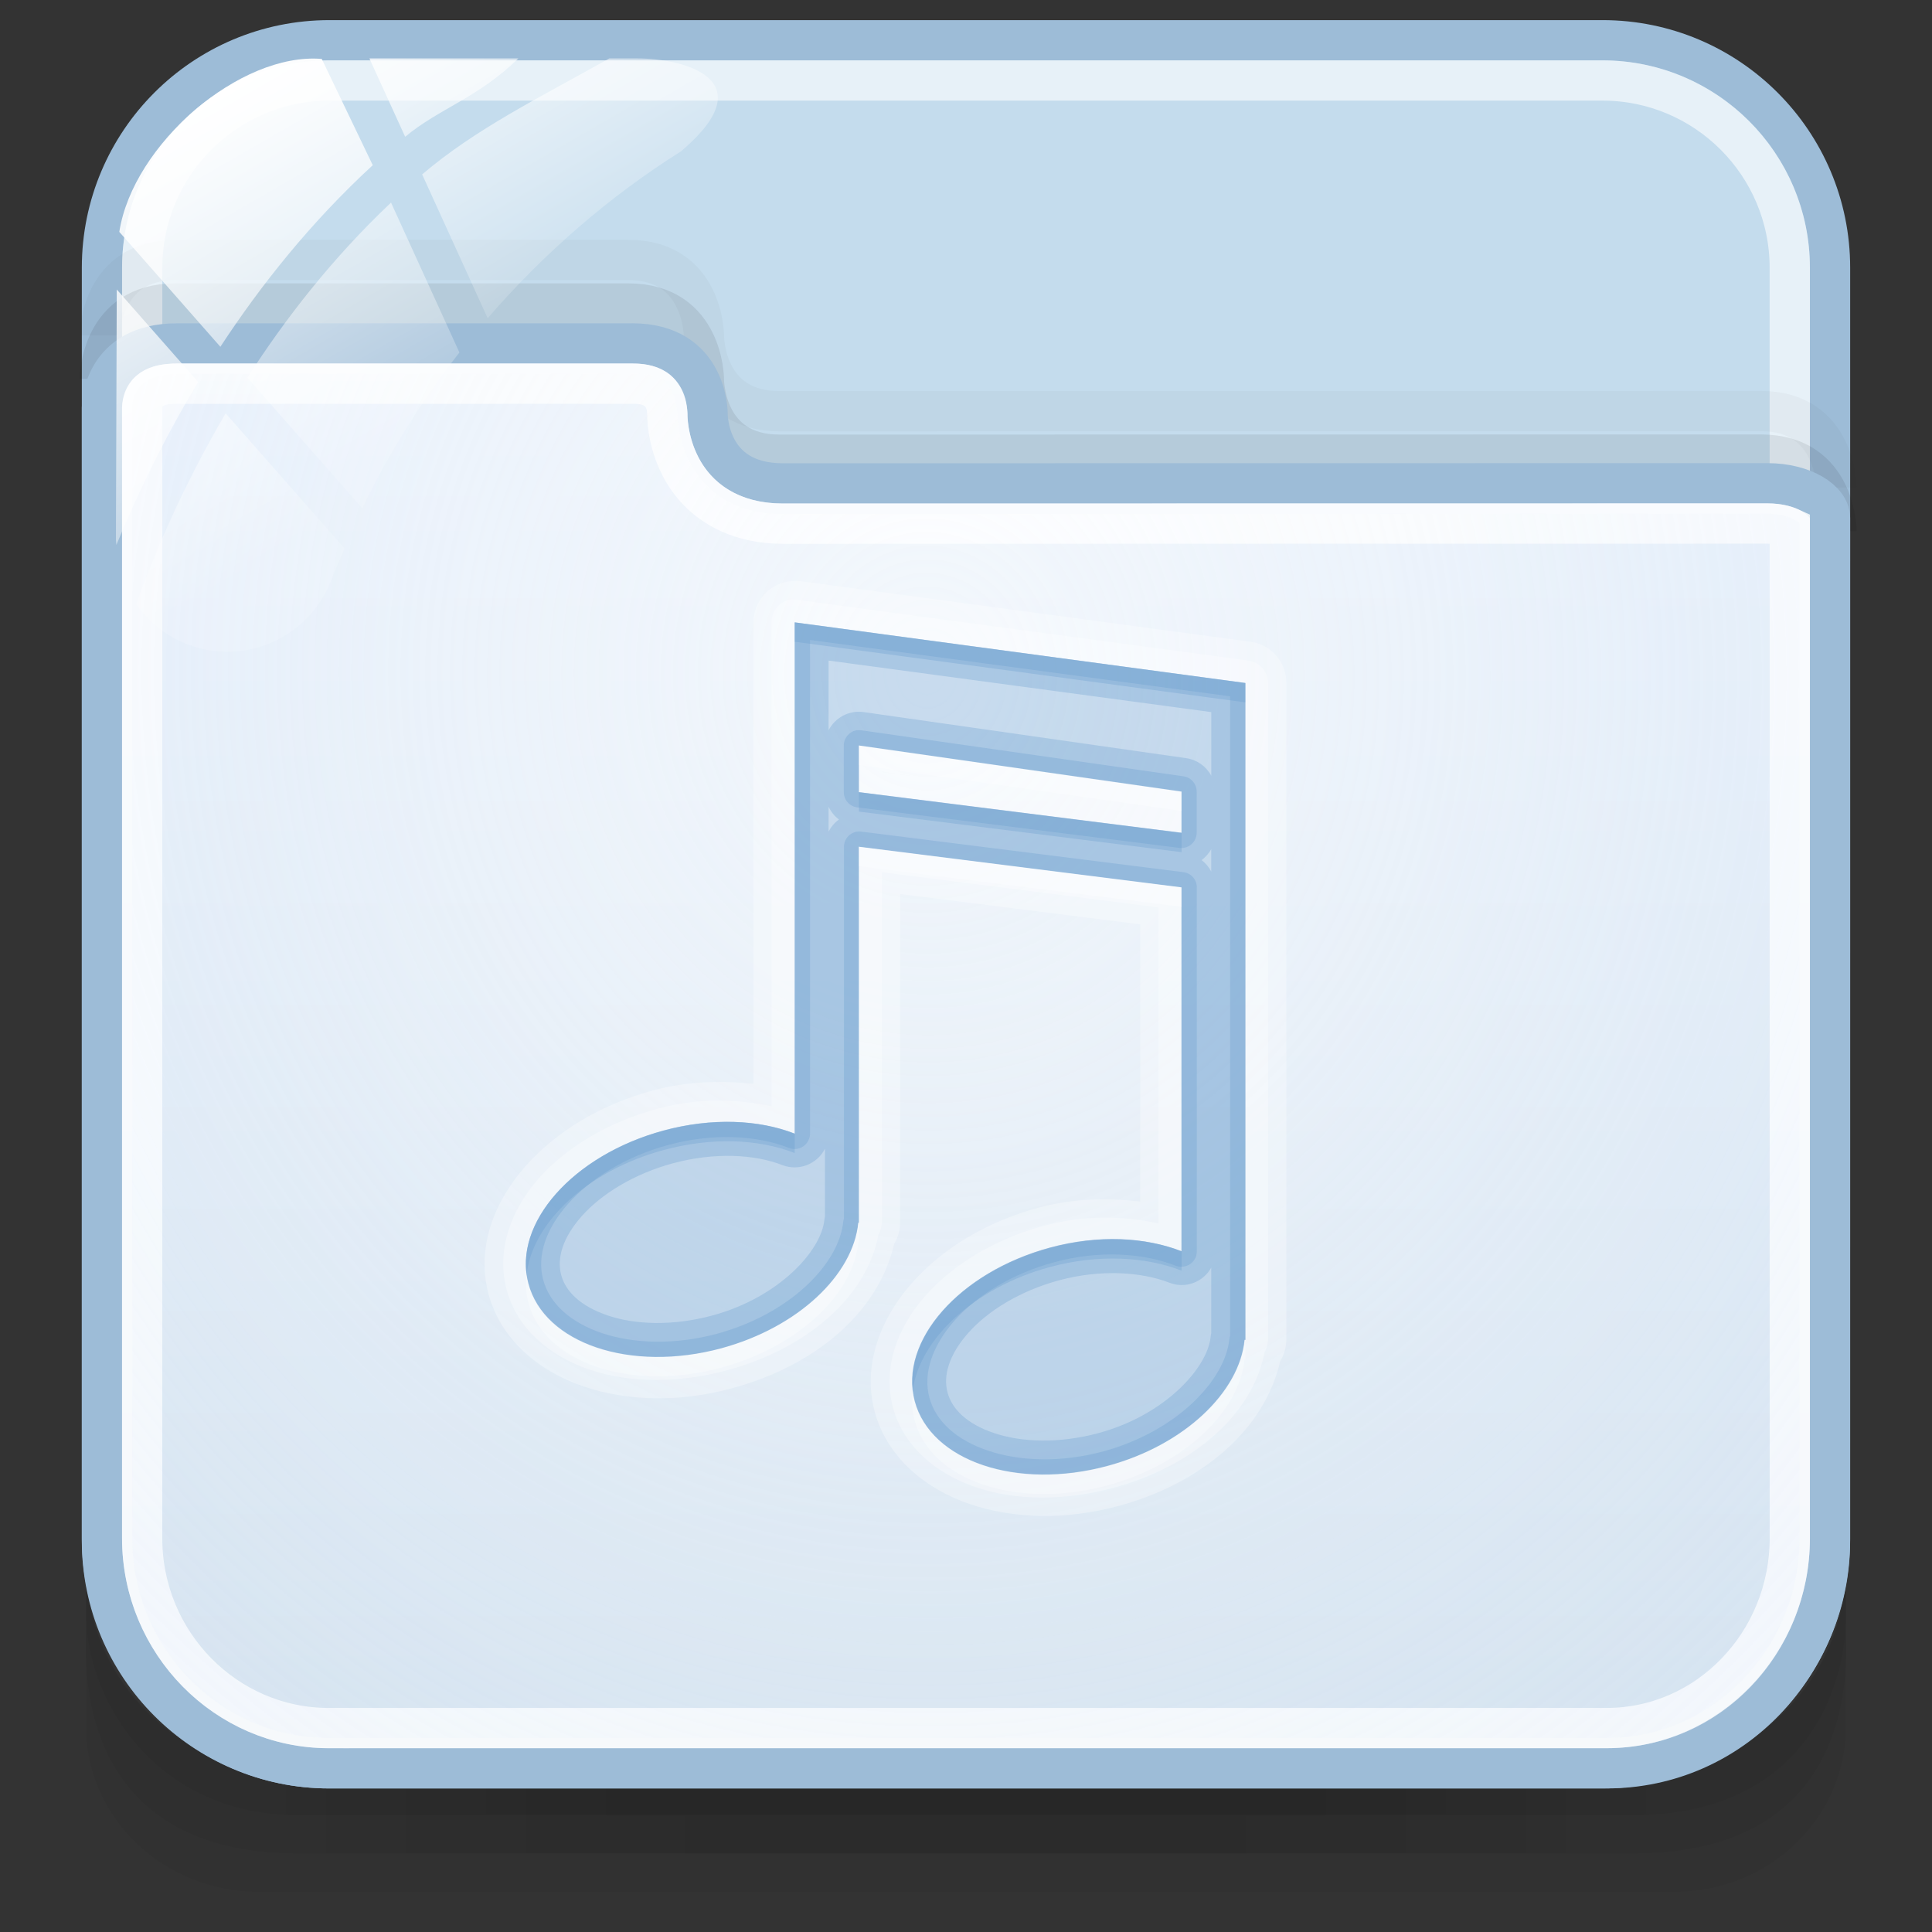 <?xml version="1.0" encoding="utf-8"?>
<!-- Generator: Adobe Illustrator 17.0.0, SVG Export Plug-In . SVG Version: 6.00 Build 0)  -->
<!DOCTYPE svg PUBLIC "-//W3C//DTD SVG 1.1//EN" "http://www.w3.org/Graphics/SVG/1.1/DTD/svg11.dtd">
<svg version="1.1" id="图层_1" xmlns="http://www.w3.org/2000/svg" xmlns:xlink="http://www.w3.org/1999/xlink" x="0px" y="0px"
	 width="48px" height="48px" viewBox="8 8 48 48" enable-background="new 8 8 48 48" xml:space="preserve">
<rect x="8" y="8" width="48" height="48" fill="#333333" stroke="none"/>
<g id="g151" opacity="0.5">
	<path id="path153" opacity="0.08" enable-background="new    " d="M48.41,52.136H15.617c-3.019,0-5.48-2.367-5.48-5.266v4.028
		c0,2.265,1.925,4.102,4.283,4.102h35.185c2.358,0,4.256-1.836,4.256-4.102V46.87C53.861,49.77,51.428,52.136,48.41,52.136z"/>
	<path id="path155" opacity="0.1" enable-background="new    " d="M48.383,52.136H15.59c-3.018,0-5.451-2.323-5.451-5.222v2.107
		c0,2.265,1.039,5.025,5.25,5.025s28.929,0,33.195,0s5.279-2.76,5.279-5.025v-2.107C53.861,49.813,51.4,52.136,48.383,52.136z"/>
	<path id="path157" opacity="0.1" enable-background="new    " d="M48.383,52.136H15.59c-3.018,0-5.451-2.323-5.451-5.222v1.137
		c0,2.266,1.802,5.041,5.25,5.041s29.249,0,33.195,0c3.947,0,5.279-2.775,5.279-5.039v-1.137
		C53.861,49.813,51.4,52.136,48.383,52.136z"/>
	<rect id="rect159" x="15.107" y="52.136" opacity="0.05" enable-background="new    " width="33.786" height="0.955"/>
	<rect id="rect161" x="16.101" y="52.136" opacity="0.05" enable-background="new    " width="30.805" height="0.955"/>
	<rect id="rect163" x="16.101" y="53.091" opacity="0.05" enable-background="new    " width="30.805" height="0.955"/>
	<rect id="rect165" x="18.087" y="53.091" opacity="0.05" enable-background="new    " width="27.824" height="0.955"/>
	<rect id="rect167" x="21.069" y="53.091" opacity="0.05" enable-background="new    " width="21.862" height="0.955"/>
	<rect id="rect169" x="25.044" y="53.091" opacity="0.05" enable-background="new    " width="13.912" height="0.955"/>
	<rect id="rect171" x="18.087" y="52.136" opacity="0.05" enable-background="new    " width="27.824" height="0.955"/>
	<rect id="rect173" x="20.075" y="52.136" opacity="0.05" enable-background="new    " width="23.849" height="0.955"/>
	<rect id="rect175" x="21.069" y="52.136" opacity="0.05" enable-background="new    " width="21.862" height="0.955"/>
	<rect id="rect177" x="23.056" y="52.136" opacity="0.05" enable-background="new    " width="17.887" height="0.955"/>
	<rect id="rect179" x="23.056" y="52.136" opacity="0.05" enable-background="new    " width="17.887" height="0.955"/>
</g>
<path fill="#C4DCED" stroke="#9DBCD7" stroke-miterlimit="10" d="M53.466,46.281c0,3.121-2.531,5.652-5.652,5.652H16.185
	c-3.121,0-5.652-2.531-5.652-5.652V14.652c0-3.121,2.531-5.652,5.652-5.652h31.63c3.121,0,5.652,2.531,5.652,5.652L53.466,46.281
	L53.466,46.281z"/>
<path opacity="0.6" fill="none" stroke="#FFFFFF" stroke-miterlimit="10" d="M16.185,50.934c-2.565,0-4.652-2.087-4.652-4.652
	V14.652c0-2.565,2.087-4.652,4.652-4.652h31.629c2.565,0,4.652,2.087,4.652,4.652v31.629c0,2.565-2.087,4.652-4.652,4.652H16.185z"
	/>
<path opacity="0.08" fill="none" stroke="#000000" stroke-miterlimit="10" enable-background="new    " d="M53.627,21.193
	c0,0,0-1.899-1.876-1.899c-5.445,0-22.83,0.003-24.387,0.003c-1.891,0-1.876-1.872-1.876-1.872s0-1.885-1.876-1.885
	c-3.284,0-9.861,0-11.255,0c-1.847,0-1.876,1.816-1.876,1.873"/>
<path opacity="0.03" fill="none" stroke="#000000" stroke-miterlimit="10" enable-background="new    " d="M53.627,20.112
	c0,0,0-1.899-1.876-1.899c-5.445,0-22.83,0.003-24.387,0.003c-1.891,0-1.876-1.872-1.876-1.872s0-1.885-1.876-1.885
	c-3.284,0-9.861,0-11.255,0c-1.847,0-1.876,1.816-1.876,1.873"/>
<linearGradient id="SVGID_1_" gradientUnits="userSpaceOnUse" x1="1127.999" y1="1377.934" x2="1127.999" y2="1342.532" gradientTransform="matrix(1 0 0 1 -1096 -1326)">
	<stop  offset="0" style="stop-color:#D1E0ED"/>
	<stop  offset="1" style="stop-color:#E4EEFB"/>
</linearGradient>
<path fill="url(#SVGID_1_)" stroke="#9DBCD7" stroke-miterlimit="10" d="M16.172,51.933H47.92c3.121,0,5.546-2.595,5.546-5.717
	V20.871c0-0.445-0.665-0.864-1.55-0.864c-5.468,0-22.903,0.003-24.466,0.003c-1.899,0-1.87-1.733-1.87-1.733
	s0.013-1.745-1.871-1.745c-3.298,0-9.904,0-11.304,0c-1.855,0-1.872,1.538-1.872,1.596v28.089
	C10.533,49.338,13.051,51.933,16.172,51.933z"/>
<path opacity="0.8" fill="none" stroke="#FFFFFF" stroke-miterlimit="10" d="M16.172,50.934c-2.558,0-4.64-2.116-4.64-4.717V18.128
	c0.023-0.596,0.662-0.596,0.872-0.596h11.304c0.21,0,0.85,0,0.871,0.754c-0.002,0.091,0.003,1.14,0.779,1.928
	c0.357,0.363,1.01,0.796,2.092,0.796l24.466-0.003c0.263,0,0.446,0.055,0.551,0.102v25.107c0,2.601-2.04,4.717-4.547,4.717H16.172z"
	/>
<radialGradient id="SVGID_2_" cx="1506.46" cy="-1013.169" r="34.425" gradientTransform="matrix(0.02 1 -0.911 0.018 -922.106 -1463.46)" gradientUnits="userSpaceOnUse">
	<stop  offset="0" style="stop-color:#FFFFFF;stop-opacity:0.6"/>
	<stop  offset="0.378" style="stop-color:#FAFCFE;stop-opacity:0.449"/>
	<stop  offset="0.829" style="stop-color:#EBF3FC;stop-opacity:0.268"/>
	<stop  offset="1" style="stop-color:#E4EEFB;stop-opacity:0.2"/>
</radialGradient>
<path fill="url(#SVGID_2_)" d="M16.172,51.181c-2.695,0-4.887-2.226-4.887-4.964V18.128c0-0.036,0.006-0.336,0.229-0.56
	c0.187-0.187,0.486-0.282,0.889-0.282h11.304c0.446,0,0.673,0.053,0.809,0.19c0.3,0.302,0.313,0.762,0.313,0.767
	c-0.001,0.099,0.004,1.081,0.732,1.82c0.464,0.471,1.1,0.709,1.89,0.709c0,0,20.898-0.008,24.461-0.008
	c0.471,0,0.731,0.162,0.798,0.239v25.214c0,2.738-2.15,4.964-4.793,4.964H16.172L16.172,51.181L16.172,51.181z"/>
<g id="g27_1_">
	
		<linearGradient id="path36_2_" gradientUnits="userSpaceOnUse" x1="1520.082" y1="2152.541" x2="1526.047" y2="2162.872" gradientTransform="matrix(1 0 0 1 -1508 -2144)">
		<stop  offset="0" style="stop-color:#FFFFFF"/>
		<stop  offset="0.5" style="stop-color:#FFFFFF;stop-opacity:0.6"/>
		<stop  offset="1" style="stop-color:#FFFFFF;stop-opacity:0.15"/>
	</linearGradient>
	<path id="path36_1_" fill="url(#path36_2_)" d="M17,20.627c0.667-1.381,1.481-2.674,2.414-3.869l-1.699-3.725
		c-1.451,1.372-2.629,2.883-3.569,4.351L17,20.627z"/>
	
		<linearGradient id="path45_2_" gradientUnits="userSpaceOnUse" x1="1525.491" y1="2150.994" x2="1529.394" y2="2157.755" gradientTransform="matrix(1 0 0 1 -1508 -2144)">
		<stop  offset="0" style="stop-color:#FFFFFF"/>
		<stop  offset="0.5" style="stop-color:#FFFFFF;stop-opacity:0.6"/>
		<stop  offset="1" style="stop-color:#FFFFFF;stop-opacity:0.15"/>
	</linearGradient>
	<path id="path45_1_" fill="url(#path45_2_)" d="M17.178,9.452l0.888,1.946c0.854-0.709,1.791-0.954,2.812-1.946H17.178z"/>
	
		<linearGradient id="path54_2_" gradientUnits="userSpaceOnUse" x1="1526.718" y1="2149.71" x2="1531.488" y2="2157.971" gradientTransform="matrix(1 0 0 1 -1508 -2144)">
		<stop  offset="0" style="stop-color:#FFFFFF"/>
		<stop  offset="0.5" style="stop-color:#FFFFFF;stop-opacity:0.6"/>
		<stop  offset="1" style="stop-color:#FFFFFF;stop-opacity:0.15"/>
	</linearGradient>
	<path id="path54_1_" fill="url(#path54_2_)" d="M23.841,9.452h-0.703c-1.772,0.992-3.321,1.75-4.65,2.881l1.628,3.573
		c1.391-1.607,3.005-3.015,4.813-4.152c0.014-0.013,0.024-0.024,0.039-0.036C26.994,9.968,24.983,9.452,23.841,9.452z"/>
	
		<linearGradient id="path63_2_" gradientUnits="userSpaceOnUse" x1="1516.735" y1="2157.251" x2="1521.911" y2="2166.215" gradientTransform="matrix(1 0 0 1 -1508 -2144)">
		<stop  offset="0" style="stop-color:#FFFFFF"/>
		<stop  offset="0.5" style="stop-color:#FFFFFF;stop-opacity:0.6"/>
		<stop  offset="1" style="stop-color:#FFFFFF;stop-opacity:0.15"/>
	</linearGradient>
	<path id="path63_1_" fill="url(#path63_2_)" d="M13.606,18.269c-1.089,1.855-1.802,3.569-2.224,4.741
		c0.5,0.714,1.327,1.182,2.265,1.182c1.161,0,2.153-0.717,2.563-1.731c0.105-0.283,0.233-0.555,0.351-0.834L13.606,18.269z"/>
	
		<linearGradient id="path72_2_" gradientUnits="userSpaceOnUse" x1="1516.502" y1="2157.618" x2="1522.238" y2="2167.553" gradientTransform="matrix(1 0 0 1 -1508 -2144)">
		<stop  offset="0" style="stop-color:#FFFFFF"/>
		<stop  offset="0.5" style="stop-color:#FFFFFF;stop-opacity:0.6"/>
		<stop  offset="1" style="stop-color:#FFFFFF;stop-opacity:0.15"/>
	</linearGradient>
	<path id="path72_1_" fill="url(#path72_2_)" d="M10.901,15.192l-0.021,6.229c0,0,0,0.002,0,0.004c0,0.039,0.01,0.076,0.012,0.114
		c0.474-1.152,1.135-2.56,2.031-4.048L10.901,15.192z"/>
	
		<linearGradient id="path149_2_" gradientUnits="userSpaceOnUse" x1="1520.84" y1="2154.506" x2="1526.226" y2="2163.836" gradientTransform="matrix(1 0 0 1 -1508 -2144)">
		<stop  offset="0" style="stop-color:#FFFFFF"/>
		<stop  offset="0.5" style="stop-color:#FFFFFF;stop-opacity:0.6"/>
		<stop  offset="1" style="stop-color:#FFFFFF;stop-opacity:0.15"/>
	</linearGradient>
	<path id="path149_1_" fill="url(#path149_2_)" d="M15.994,9.464c-2.024-0.168-4.689,2.111-5.03,4.297l2.511,2.855
		c1.002-1.53,2.248-3.096,3.786-4.512L15.994,9.464z"/>
</g>
<g>
	<path opacity="0.3" fill="#FFFFFF" enable-background="new    " d="M27.668,22.438c-0.534,0.04-0.948,0.487-0.948,1.024v11.466
		c-0.799-0.085-1.637-0.069-2.502,0.165c-1.301,0.352-2.397,1.019-3.164,1.884c-0.767,0.865-1.226,2.011-0.919,3.165
		c0.304,1.15,1.27,1.935,2.364,2.304c1.094,0.369,2.388,0.399,3.69,0.045c2.04-0.552,3.629-1.866,4.025-3.586
		c0.095-0.16,0.149-0.339,0.149-0.529v-8.165l5.966,0.755v6.887c-0.801-0.092-1.646-0.085-2.517,0.149
		c-1.299,0.35-2.398,1.015-3.163,1.883c-0.767,0.868-1.225,2.026-0.921,3.176c0.308,1.153,1.271,1.935,2.367,2.307
		c1.096,0.371,2.388,0.399,3.691,0.048c2.045-0.554,3.628-1.878,4.021-3.602c0.1-0.16,0.149-0.339,0.152-0.529V24.969
		c0.002-0.516-0.378-0.955-0.888-1.024l-11.193-1.507C27.809,22.431,27.738,22.431,27.668,22.438z M27.744,23.462l11.195,1.507
		v16.316h-0.02c-0.126,1.296-1.494,2.617-3.403,3.133c-2.25,0.609-4.395-0.119-4.793-1.612c-0.397-1.491,1.112-3.203,3.36-3.812
		c1.204-0.326,2.379-0.259,3.271,0.09v-9.04l-8.016-1.009v9.341h-0.014c-0.126,1.298-1.496,2.602-3.405,3.119
		c-2.248,0.607-4.396-0.119-4.792-1.612c-0.396-1.494,1.11-3.188,3.359-3.797c1.204-0.326,2.361-0.274,3.257,0.075L27.744,23.462
		L27.744,23.462z M29.34,26.521v1.161l8.016,1.009v-1.024L29.34,26.521z"/>
	<path opacity="0.3" fill="#FFFFFF" enable-background="new    " d="M27.652,22.892c-0.28,0.043-0.485,0.287-0.481,0.571v12.023
		c-0.872-0.183-1.827-0.212-2.832,0.06c-1.223,0.331-2.257,0.947-2.956,1.732c-0.694,0.789-1.056,1.788-0.796,2.762
		c0.257,0.968,1.07,1.652,2.062,1.988c0.994,0.335,2.198,0.344,3.421,0.014c1.969-0.533,3.463-1.816,3.752-3.36
		c0.038-0.064,0.064-0.135,0.074-0.212c0.002-0.01,0.002-0.02,0-0.028c0.007-0.022,0.014-0.04,0.017-0.062v-8.709l6.868,0.873v7.852
		c-0.87-0.188-1.836-0.217-2.845,0.06c-1.225,0.33-2.257,0.958-2.954,1.748c-0.697,0.791-1.056,1.786-0.799,2.756
		c0.257,0.971,1.071,1.654,2.063,1.99c0.994,0.335,2.196,0.344,3.423,0.014c1.971-0.533,3.46-1.831,3.749-3.373
		c0.038-0.064,0.062-0.137,0.075-0.212c0-0.01,0-0.02,0-0.028c0.005-0.022,0.01-0.04,0.014-0.062V24.969
		c-0.005-0.284-0.217-0.521-0.497-0.558l-11.193-1.507c-0.034-0.009-0.071-0.012-0.105-0.014
		C27.692,22.889,27.674,22.889,27.652,22.892z M27.744,23.462l11.195,1.507v16.316h-0.02c-0.126,1.296-1.494,2.617-3.403,3.133
		c-2.25,0.609-4.395-0.119-4.793-1.612c-0.397-1.491,1.112-3.203,3.36-3.812c1.204-0.326,2.379-0.259,3.271,0.09v-9.04l-8.016-1.009
		v9.341h-0.014c-0.126,1.298-1.496,2.602-3.405,3.119c-2.248,0.607-4.396-0.119-4.792-1.612c-0.396-1.494,1.11-3.188,3.359-3.797
		c1.204-0.326,2.361-0.274,3.257,0.075L27.744,23.462L27.744,23.462z M29.34,26.521v1.161l8.016,1.009v-1.024L29.34,26.521z
		 M29.913,27.169l0.905,0.135l-0.905-0.121V27.169z"/>
	<path opacity="0.3" fill="#669CCC" enable-background="new    " d="M27.746,23.466v12.704c-0.893-0.35-2.059-0.409-3.26-0.085
		c-2.248,0.609-3.757,2.318-3.36,3.809c0.394,1.491,2.538,2.211,4.789,1.605c1.907-0.519,3.277-1.829,3.404-3.124h0.013v-9.343
		l8.019,1.01v9.045c-0.888-0.35-2.056-0.409-3.259-0.083c-2.248,0.607-3.757,2.315-3.36,3.807c0.396,1.494,2.54,2.211,4.788,1.605
		c1.912-0.516,3.279-1.826,3.405-3.124h0.017V24.97L27.746,23.466L27.746,23.466z M29.332,26.521l8.019,1.148v1.026l-8.019-1.01
		C29.332,27.685,29.332,26.521,29.332,26.521z"/>
	<path opacity="0.3" fill="#669CCC" enable-background="new    " d="M27.744,23.462v12.703c-0.893-0.35-2.052-0.402-3.257-0.075
		c-2.248,0.609-3.755,2.304-3.359,3.797c0.394,1.494,2.543,2.218,4.792,1.612c1.909-0.519,3.277-1.821,3.405-3.119h0.014v-9.342
		l8.016,1.009v9.041c-0.891-0.35-2.066-0.416-3.271-0.09c-2.247,0.609-3.757,2.32-3.36,3.812c0.397,1.494,2.543,2.221,4.793,1.612
		c1.909-0.516,3.276-1.838,3.403-3.133h0.02V24.969L27.744,23.462z M28.586,24.412l9.508,1.28v1.582
		c-0.126-0.235-0.354-0.397-0.619-0.437l-8.014-1.145c-0.358-0.052-0.708,0.129-0.875,0.451
		C28.586,26.144,28.586,24.412,28.586,24.412z M29.34,26.521l8.016,1.145v1.024l-8.016-1.009C29.34,27.68,29.34,26.521,29.34,26.521
		z M28.586,28.044c0.06,0.124,0.147,0.234,0.257,0.316c-0.107,0.078-0.195,0.181-0.257,0.302V28.044z M38.093,29.097v0.558
		c-0.057-0.112-0.14-0.211-0.24-0.286C37.951,29.296,38.034,29.205,38.093,29.097z M28.496,36.541v1.674
		c-0.005,0.03-0.01,0.06-0.014,0.087c-0.074,0.768-1.125,1.933-2.787,2.382c-0.978,0.264-1.912,0.229-2.592,0
		c-0.678-0.23-1.051-0.594-1.161-1.01c-0.11-0.414,0.035-0.921,0.511-1.459c0.478-0.539,1.282-1.046,2.26-1.312
		c1.048-0.282,2.04-0.225,2.727,0.045C27.846,37.102,28.3,36.925,28.496,36.541z M38.093,39.493v1.628
		c-0.005,0.028-0.012,0.06-0.014,0.087c-0.074,0.768-1.127,1.948-2.787,2.397c-0.979,0.264-1.914,0.229-2.593,0
		c-0.681-0.229-1.048-0.597-1.158-1.01c-0.112-0.412,0.032-0.932,0.511-1.474c0.48-0.545,1.282-1.048,2.26-1.312
		c1.04-0.28,2.05-0.209,2.743,0.06C37.447,40.021,37.888,39.862,38.093,39.493z"/>
	<path opacity="0.3" fill="#669CCC" enable-background="new    " d="M27.744,23.462v0.482l11.195,1.506v-0.482L27.744,23.462z
		 M29.34,27.68v0.484l8.016,1.008V28.69L29.34,27.68z M25.814,35.88c-0.428,0.02-0.875,0.087-1.327,0.209
		c-2.138,0.578-3.608,2.15-3.404,3.586c0.137-1.292,1.504-2.589,3.404-3.103c1.204-0.326,2.361-0.274,3.257,0.074v-0.481
		C27.185,35.946,26.527,35.846,25.814,35.88z M35.832,38.784c-0.549-0.017-1.143,0.048-1.747,0.212
		c-2.106,0.571-3.557,2.105-3.405,3.526c0.183-1.267,1.543-2.54,3.405-3.043c1.204-0.326,2.379-0.259,3.271,0.09v-0.482
		C36.909,38.914,36.389,38.806,35.832,38.784z"/>
	<path opacity="0.3" fill="#669CCC" enable-background="new    " d="M27.744,23.462v12.703c-0.893-0.35-2.052-0.402-3.257-0.075
		c-2.248,0.609-3.755,2.304-3.359,3.797c0.394,1.494,2.543,2.218,4.792,1.612c1.909-0.519,3.277-1.821,3.405-3.119h0.014v-9.342
		l8.016,1.009v9.041c-0.891-0.35-2.066-0.416-3.271-0.09c-2.247,0.609-3.757,2.32-3.36,3.812c0.397,1.494,2.543,2.221,4.793,1.612
		c1.909-0.516,3.276-1.838,3.403-3.133h0.02V24.969L27.744,23.462z M28.12,23.899L38.562,25.3v15.881
		c-0.007,0.025-0.014,0.05-0.017,0.074c-0.103,1.056-1.337,2.315-3.131,2.803c-1.059,0.287-2.082,0.247-2.866-0.017
		c-0.781-0.261-1.301-0.73-1.459-1.322c-0.157-0.597,0.069-1.275,0.619-1.901c0.55-0.623,1.429-1.174,2.485-1.459
		c1.131-0.307,2.229-0.225,3.03,0.092c0.197,0.069,0.416-0.033,0.49-0.229c0.014-0.043,0.022-0.09,0.022-0.135v-9.041
		c0-0.191-0.142-0.353-0.33-0.377l-8.016-1.009c-0.209-0.023-0.396,0.129-0.419,0.339c-0.002,0.012-0.002,0.026-0.002,0.038v9.236
		c-0.007,0.026-0.014,0.05-0.017,0.075c-0.103,1.058-1.335,2.3-3.133,2.787c-1.057,0.287-2.081,0.247-2.862-0.014
		c-0.783-0.264-1.303-0.733-1.462-1.33c-0.157-0.594,0.069-1.262,0.619-1.881c0.547-0.619,1.427-1.177,2.486-1.462
		c1.132-0.307,2.212-0.238,3.012,0.075c0.199,0.074,0.417-0.028,0.49-0.229c0.017-0.043,0.025-0.087,0.025-0.133V23.899H28.12z
		 M29.28,26.144c-0.183,0.032-0.316,0.191-0.316,0.376v1.161c0,0.191,0.142,0.353,0.33,0.377l8.016,1.009
		c0.209,0.023,0.397-0.129,0.419-0.339c0.002-0.012,0.002-0.026,0.002-0.039v-1.024c0-0.185-0.13-0.344-0.316-0.376l-8.016-1.145
		C29.362,26.139,29.319,26.139,29.28,26.144z M29.34,26.521l8.016,1.145v1.024l-8.016-1.009C29.34,27.68,29.34,26.521,29.34,26.521z
		"/>
	<path opacity="0.3" fill="#FFFFFF" enable-background="new    " d="M29.34,26.521v0.482l8.016,1.145v-0.482L29.34,26.521z
		 M29.34,29.038v0.482l8.016,1.01v-0.482L29.34,29.038z M29.325,38.378c-0.126,1.298-1.496,2.602-3.405,3.119
		c-2.248,0.607-4.396-0.119-4.792-1.612c-0.019-0.074-0.035-0.137-0.045-0.212c-0.026,0.238-0.017,0.464,0.045,0.692
		c0.394,1.494,2.543,2.223,4.792,1.614c1.909-0.519,3.277-1.821,3.405-3.119h0.014v-0.482H29.325z M38.92,41.286
		c-0.126,1.296-1.494,2.617-3.403,3.133c-2.25,0.609-4.395-0.119-4.793-1.612c-0.022-0.083-0.033-0.172-0.045-0.254
		c-0.032,0.25-0.021,0.492,0.045,0.735c0.397,1.494,2.543,2.223,4.793,1.614c1.909-0.516,3.276-1.838,3.403-3.131h0.02v-0.485
		L38.92,41.286L38.92,41.286z"/>
</g>
</svg>
